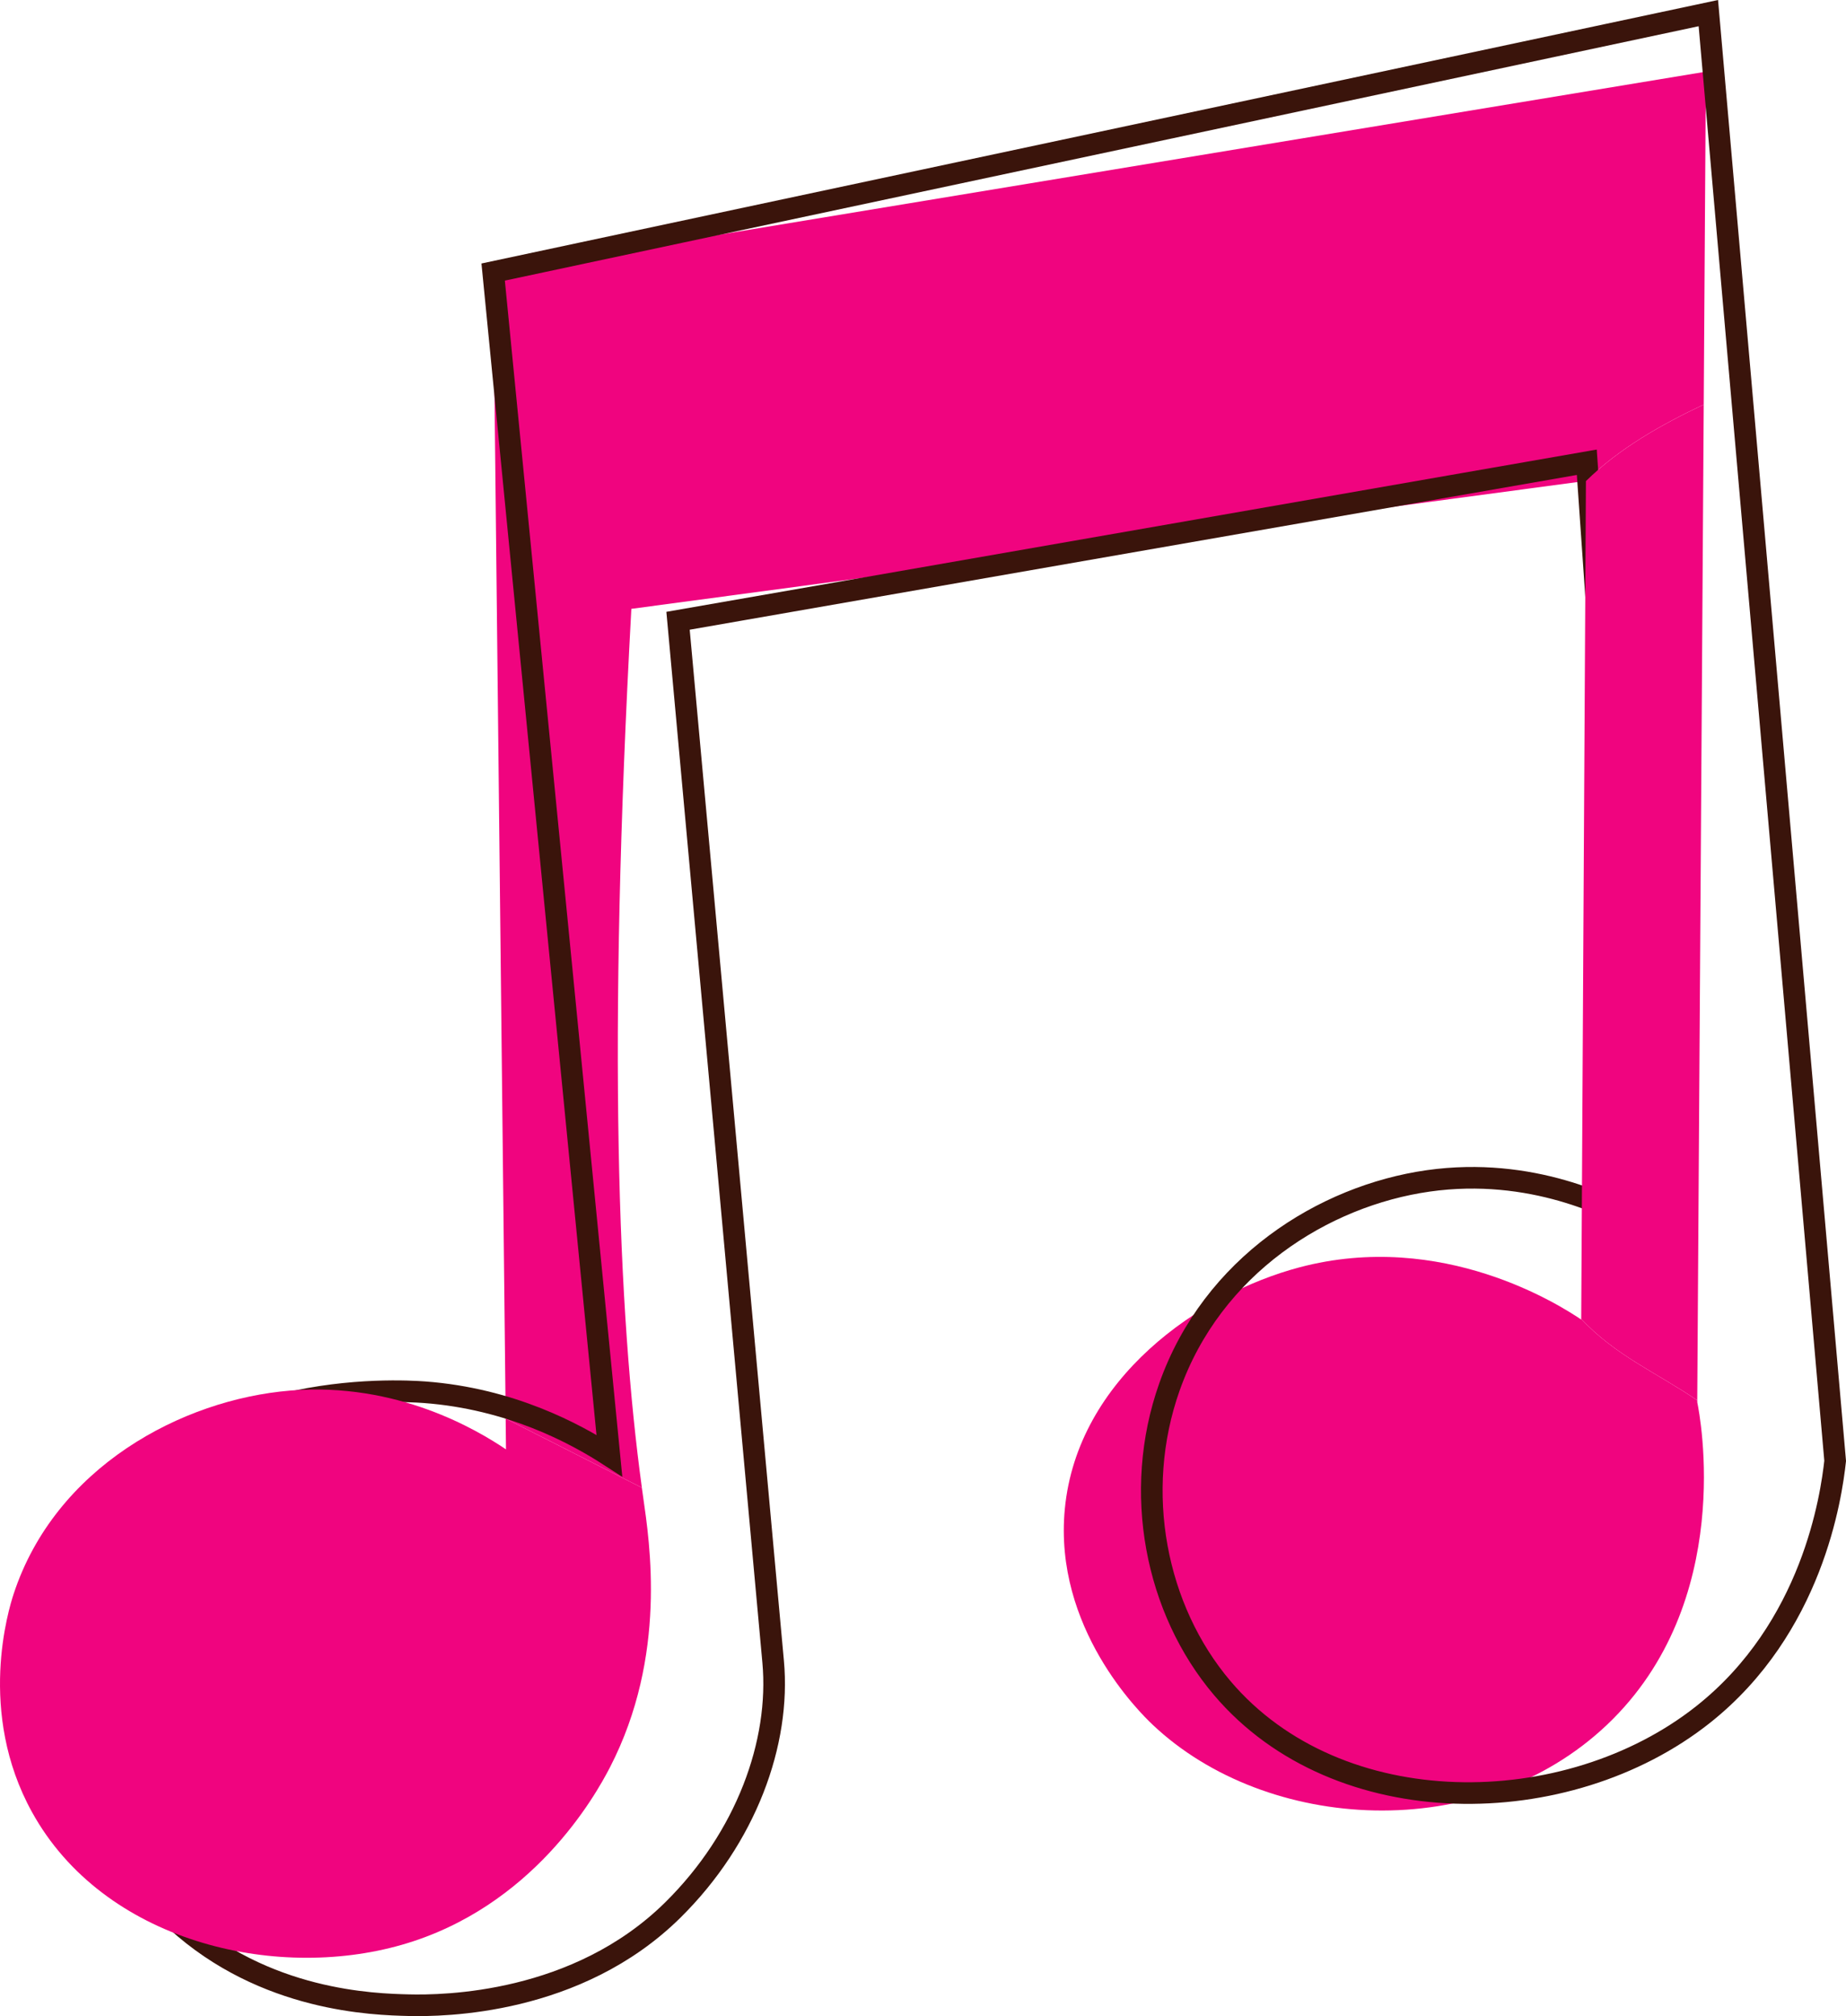<?xml version="1.0" encoding="UTF-8"?>
<svg id="Layer_1" data-name="Layer 1" xmlns="http://www.w3.org/2000/svg" viewBox="0 0 512.41 559.57">
  <defs>
    <style>
      .cls-1 {
        fill: none;
        stroke: #3a140b;
        stroke-miterlimit: 8.72;
        stroke-width: 6px;
      }

      .cls-2 {
        fill: #f0047f;
      }
    </style>
  </defs>
  <path class="cls-2" d="M471.12,388.68c-10.77-7.39-22.91-12.54-32.22-22.63,0,.06,0,.13,0,.19-5.67-3.8-38.47-25.02-78.24-14.47-27.67,7.34-61.63,30.84-65.09,67.06-3.16,33.04,20.95,56.63,24.33,59.83,31.66,30.01,90.92,33.57,126.24,0,35.77-34.01,25.72-85.92,24.99-89.42v-.57Z"/>
  <path class="cls-2" d="M473.52,19.89c-112.21,18.54-224.42,37.08-336.63,55.62l3.48,318.23,37.8,19.17c-6.67-48.71-9.55-122.89-2.92-243.92,88.32-11.83,176.65-23.67,264.97-35.51,0,.01,0,.03,0,.04,9.2-9.05,20.86-15.63,32.7-21.25.2-30.8.4-61.59.6-92.39Z"/>
  <path class="cls-1" d="M161.51,70.26c-8.21,1.75-16.41,3.5-24.62,5.25l32.26,328.51c-9.56-6.18-27.45-15.82-51.33-17.6-7.31-.54-66.16-3.99-90.93,39.6-20.66,36.37-4.65,82.71,22,107.06,24.61,22.48,55.01,23.23,64.53,23.47,9.68.24,46.76-.17,73.33-26.4,20.41-20.15,29.91-46.51,27.86-68.93-8.8-96.31-17.6-192.61-26.4-288.92,84.08-14.67,168.17-29.33,252.25-44,4.89,70.4,9.78,140.79,14.67,211.19-7.77-4.43-30.07-15.78-58.66-11.73-29.14,4.13-59.97,23.57-71.86,57.2-10.32,29.17-3.82,61.81,14.67,83.59,32.19,37.92,95.82,37.15,133.46,7.33,30.4-24.08,35.58-60.57,36.66-70.4-11.73-133.95-23.47-267.89-35.2-401.84-104.23,22.21-208.46,44.41-312.69,66.62"/>
  <path class="cls-2" d="M178.16,412.91c.12.89.24,1.77.37,2.64,1.78,12.47,6.76,43.98-9.2,74.95-4.1,7.96-21.45,38.9-57.86,49.31-35.45,10.14-82.76-.97-102.57-36.82-15.36-27.79-6.46-56.45-5.13-60.53,11.53-35.18,46.6-54,76.79-56.5,29.67-2.46,52.05,11.04,59.89,16.32-.03-2.85-.06-5.69-.09-8.54l37.8,19.17Z"/>
  <path class="cls-2" d="M471.12,388.68c.6-92.13,1.2-184.27,1.8-276.4-11.85,5.62-23.5,12.2-32.7,21.25-.44,77.51-.88,155.01-1.31,232.52,9.31,10.1,21.45,15.24,32.22,22.63Z"/>
</svg>